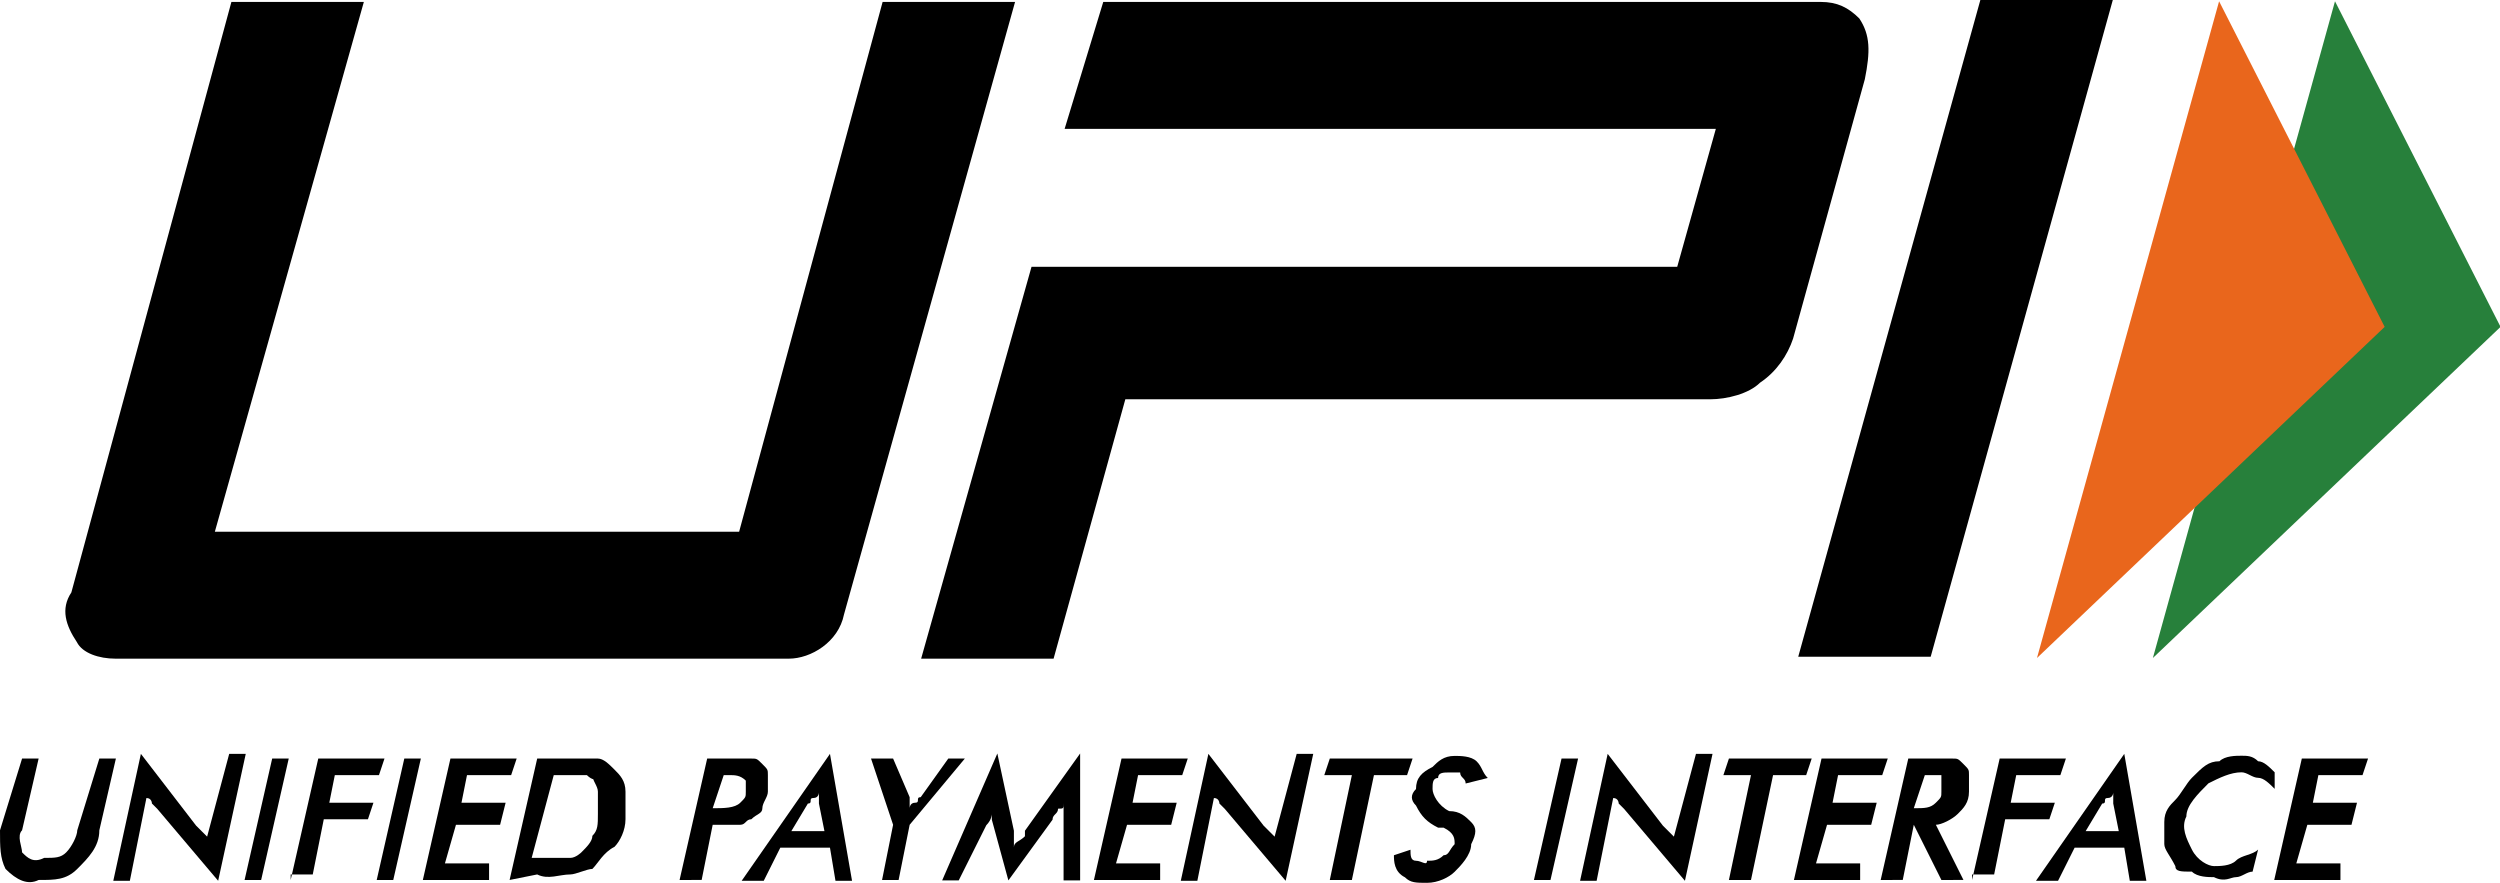 <?xml version="1.0" encoding="utf-8"?>
<!-- Generator: Adobe Illustrator 28.0.0, SVG Export Plug-In . SVG Version: 6.00 Build 0)  -->
<svg version="1.1" id="Layer_1" xmlns="http://www.w3.org/2000/svg" xmlns:xlink="http://www.w3.org/1999/xlink" x="0px" y="0px"
	 viewBox="0 0 45.3 16" style="enable-background:new 0 0 45.3 16;" xml:space="preserve">
<style type="text/css">
	.st0{fill:#27803B;}
	.st1{fill:#E9661C;}
</style>
<g id="upi" transform="translate(19983.703 11631.841)">
	<g id="g30" transform="translate(-19983.703 -11618.096)">
		<path id="path32" d="M0.4,0h0.3L0.4,1.3c-0.1,0.1,0,0.3,0,0.4c0.1,0.1,0.2,0.2,0.4,0.1c0.2,0,0.3,0,0.4-0.1
			c0.1-0.1,0.2-0.3,0.2-0.4L1.8,0h0.3L1.8,1.3c0,0.3-0.2,0.5-0.4,0.7C1.2,2.2,1,2.2,0.7,2.2C0.5,2.3,0.3,2.2,0.1,2
			C0,1.8,0,1.6,0,1.3L0.4,0z"/>
	</g>
	<g id="g34" transform="translate(-19981.65 -11618.181)">
		<path id="path36" d="M0,2.3L0.5,0l1,1.3c0,0,0.1,0.1,0.1,0.1s0.1,0.1,0.1,0.1l0.4-1.5h0.3L1.9,2.3L0.8,1c0,0-0.1-0.1-0.1-0.1
			c0,0,0-0.1-0.1-0.1L0.3,2.3H0z"/>
	</g>
	<g id="g38" transform="translate(-19979.271 -11618.096)">
		<path id="path40" d="M0,2.2L0.5,0h0.3L0.3,2.2H0z"/>
	</g>
	<g id="g42" transform="translate(-19978.436 -11618.096)">
		<path id="path44" d="M0,2.2L0.5,0h1.2L1.6,0.3H0.8L0.7,0.8h0.8L1.4,1.1H0.6l-0.2,1H0z"/>
	</g>
	<g id="g46" transform="translate(-19976.877 -11618.096)">
		<path id="path48" d="M0,2.2L0.5,0h0.3L0.3,2.2H0z"/>
	</g>
	<g id="g50" transform="translate(-19976.041 -11618.096)">
		<path id="path52" d="M0,2.2L0.5,0h1.2L1.6,0.3H0.8L0.7,0.8h0.8L1.4,1.2H0.6L0.4,1.9h0.8L1.2,2.2L0,2.2z"/>
	</g>
	<g id="g54" transform="translate(-19974.469 -11618.096)">
		<path id="path56" d="M0.4,1.8h0.3c0.1,0,0.2,0,0.4,0c0.1,0,0.2-0.1,0.2-0.1c0.1-0.1,0.2-0.2,0.2-0.3c0.1-0.1,0.1-0.2,0.1-0.4
			c0-0.1,0-0.2,0-0.4c0-0.1-0.1-0.2-0.1-0.3C1.6,0.4,1.5,0.4,1.4,0.3c-0.1,0-0.3,0-0.4,0H0.8L0.4,1.8z M0,2.2L0.5,0H1
			c0.2,0,0.4,0,0.6,0c0.1,0,0.2,0.1,0.3,0.2C2,0.3,2.1,0.4,2.1,0.6c0,0.2,0,0.3,0,0.5c0,0.2-0.1,0.4-0.2,0.5C1.7,1.7,1.6,1.9,1.5,2
			C1.4,2,1.2,2.1,1.1,2.1c-0.2,0-0.4,0.1-0.6,0L0,2.2L0,2.2z"/>
	</g>
	<g id="g58" transform="translate(-19971.389 -11618.096)">
		<path id="path60" d="M0.6,0.9L0.6,0.9c0.2,0,0.4,0,0.5-0.1c0.1-0.1,0.1-0.1,0.1-0.2c0-0.1,0-0.2,0-0.2C1.1,0.3,1,0.3,0.9,0.3H0.8
			L0.6,0.9z M0.6,1.2l-0.2,1H0L0.5,0H1c0.1,0,0.2,0,0.3,0c0.1,0,0.1,0,0.2,0.1c0.1,0.1,0.1,0.1,0.1,0.2c0,0.1,0,0.2,0,0.3
			c0,0.1-0.1,0.2-0.1,0.3C1.5,1,1.4,1,1.3,1.1c-0.1,0-0.1,0.1-0.2,0.1c-0.1,0-0.2,0-0.3,0L0.6,1.2L0.6,1.2z"/>
	</g>
	<g id="g62" transform="translate(-19970.264 -11618.181)">
		<path id="path64" d="M0.9,1.4h0.6L1.4,0.9c0,0,0-0.1,0-0.1s0-0.1,0-0.1c0,0,0,0.1-0.1,0.1s0,0.1-0.1,0.1L0.9,1.4z M1.7,2.3
			L1.6,1.7H0.7L0.4,2.3H0L1.6,0L2,2.3H1.7z"/>
	</g>
	<g id="g66" transform="translate(-19967.92 -11618.096)">
		<path id="path68" d="M0.2,2.2l0.2-1L0,0h0.4l0.3,0.7c0,0,0,0,0,0.1s0,0.1,0,0.1c0,0,0-0.1,0.1-0.1s0-0.1,0.1-0.1L1.4,0h0.3l-1,1.2
			l-0.2,1H0.2z"/>
	</g>
	<g id="g70" transform="translate(-19966.631 -11618.188)">
		<path id="path72" d="M2.2,1.2c0,0,0-0.1,0-0.1c0-0.1,0-0.1,0-0.2c0,0.1,0,0.1-0.1,0.1c0,0.1-0.1,0.1-0.1,0.2L1.2,2.3L0.9,1.2
			c0,0,0-0.1,0-0.1c0,0,0-0.1,0-0.1c0,0,0,0.1,0,0.1c0,0,0,0.1-0.1,0.2L0.3,2.3H0L1,0l0.3,1.4c0,0,0,0.1,0,0.1s0,0.1,0,0.2
			c0-0.1,0.1-0.1,0.2-0.2l0-0.1L2.5,0l0,2.3H2.2L2.2,1.2z"/>
	</g>
	<g id="g74" transform="translate(-19963.881 -11618.096)">
		<path id="path76" d="M0,2.2L0.5,0h1.2L1.6,0.3H0.8L0.7,0.8h0.8L1.4,1.2H0.6L0.4,1.9h0.8L1.2,2.2L0,2.2z"/>
	</g>
	<g id="g78" transform="translate(-19962.307 -11618.181)">
		<path id="path80" d="M0,2.3L0.5,0l1,1.3c0,0,0.1,0.1,0.1,0.1s0.1,0.1,0.1,0.1l0.4-1.5h0.3L1.9,2.3L0.8,1c0,0-0.1-0.1-0.1-0.1
			c0,0,0-0.1-0.1-0.1L0.3,2.3H0z"/>
	</g>
	<g id="g82" transform="translate(-19959.707 -11618.096)">
		<path id="path84" d="M0.9,0.3L0.5,2.2H0.1l0.4-1.9H0L0.1,0h1.5L1.5,0.3L0.9,0.3z"/>
	</g>
	<g id="g86" transform="translate(-19958.445 -11618.144)">
		<path id="path88" d="M0,1.8l0.3-0.1c0,0.1,0,0.2,0.1,0.2C0.5,1.9,0.6,2,0.6,1.9c0.1,0,0.2,0,0.3-0.1C1,1.8,1,1.7,1.1,1.6
			c0-0.1,0-0.2-0.2-0.3l-0.1,0C0.6,1.2,0.5,1.1,0.4,0.9c-0.1-0.1-0.1-0.2,0-0.3c0-0.2,0.1-0.3,0.3-0.4C0.8,0.1,0.9,0,1.1,0
			c0.1,0,0.3,0,0.4,0.1c0.1,0.1,0.1,0.2,0.2,0.3L1.3,0.5c0-0.1-0.1-0.1-0.1-0.2c0,0-0.1,0-0.2,0c-0.1,0-0.2,0-0.2,0.1
			c-0.1,0-0.1,0.1-0.1,0.2c0,0.1,0.1,0.3,0.3,0.4l0,0C1.2,1,1.3,1.1,1.4,1.2c0.1,0.1,0.1,0.2,0,0.4c0,0.2-0.2,0.4-0.3,0.5
			C1,2.2,0.8,2.3,0.6,2.3c-0.2,0-0.3,0-0.4-0.1C0,2.1,0,1.9,0,1.8"/>
	</g>
	<g id="g90" transform="translate(-19955.908 -11618.096)">
		<path id="path92" d="M0,2.2L0.5,0h0.3L0.3,2.2H0z"/>
	</g>
	<g id="g94" transform="translate(-19955.072 -11618.181)">
		<path id="path96" d="M0,2.3L0.5,0l1,1.3c0,0,0.1,0.1,0.1,0.1s0.1,0.1,0.1,0.1l0.4-1.5h0.3L1.9,2.3L0.8,1c0,0-0.1-0.1-0.1-0.1
			c0,0,0-0.1-0.1-0.1L0.3,2.3H0z"/>
	</g>
	<g id="g98" transform="translate(-19952.475 -11618.096)">
		<path id="path100" d="M0.9,0.3L0.5,2.2H0.1l0.4-1.9H0L0.1,0h1.5L1.5,0.3L0.9,0.3z"/>
	</g>
	<g id="g102" transform="translate(-19951.197 -11618.096)">
		<path id="path104" d="M0,2.2L0.5,0h1.2L1.6,0.3H0.8L0.7,0.8h0.8L1.4,1.2H0.6L0.4,1.9h0.8L1.2,2.2L0,2.2z"/>
	</g>
	<g id="g106" transform="translate(-19949.625 -11618.096)">
		<path id="path108" d="M0.6,0.9L0.6,0.9c0.2,0,0.3,0,0.4-0.1c0.1-0.1,0.1-0.1,0.1-0.2c0-0.1,0-0.2,0-0.3C1.1,0.3,1,0.3,0.8,0.3H0.8
			L0.6,0.9z M0.6,1.2l-0.2,1H0L0.5,0H1c0.1,0,0.2,0,0.3,0c0.1,0,0.1,0,0.2,0.1c0.1,0.1,0.1,0.1,0.1,0.2c0,0.1,0,0.2,0,0.3
			c0,0.2-0.1,0.3-0.2,0.4C1.3,1.1,1.1,1.2,1,1.2l0.5,1H1.1L0.6,1.2L0.6,1.2z"/>
	</g>
	<g id="g110" transform="translate(-19947.969 -11618.096)">
		<path id="path112" d="M0,2.2L0.5,0h1.2L1.6,0.3H0.8L0.7,0.8h0.8L1.4,1.1H0.6l-0.2,1H0z"/>
	</g>
	<g id="g114" transform="translate(-19946.811 -11618.181)">
		<path id="path116" d="M0.9,1.4h0.6L1.4,0.9c0,0,0-0.1,0-0.1c0,0,0-0.1,0-0.1c0,0,0,0.1-0.1,0.1s0,0.1-0.1,0.1L0.9,1.4z M1.7,2.3
			L1.6,1.7H0.7L0.4,2.3H0L1.6,0L2,2.3H1.7z"/>
	</g>
	<g id="g118" transform="translate(-19944.486 -11618.147)">
		<path id="path120" d="M2,0.6C1.9,0.5,1.8,0.4,1.7,0.4c-0.1,0-0.2-0.1-0.3-0.1c-0.2,0-0.4,0.1-0.6,0.2C0.6,0.7,0.4,0.9,0.4,1.1
			c-0.1,0.2,0,0.4,0.1,0.6C0.6,1.9,0.8,2,0.9,2c0.1,0,0.3,0,0.4-0.1c0.1-0.1,0.3-0.1,0.4-0.2L1.6,2.1C1.5,2.1,1.4,2.2,1.3,2.2
			c-0.1,0-0.2,0.1-0.4,0c-0.1,0-0.3,0-0.4-0.1C0.3,2.1,0.2,2.1,0.2,2C0.1,1.8,0,1.7,0,1.6c0-0.1,0-0.3,0-0.4c0-0.2,0.1-0.3,0.2-0.4
			c0.1-0.1,0.2-0.3,0.3-0.4C0.7,0.2,0.8,0.1,1,0.1C1.1,0,1.3,0,1.4,0c0.1,0,0.2,0,0.3,0.1c0.1,0,0.2,0.1,0.3,0.2L2,0.6z"/>
	</g>
	<g id="g122" transform="translate(-19942.494 -11618.096)">
		<path id="path124" d="M0,2.2L0.5,0h1.2L1.6,0.3H0.8L0.7,0.8h0.8L1.4,1.2H0.6L0.4,1.9h0.8L1.2,2.2L0,2.2z"/>
	</g>
	<g id="g126" transform="translate(-19951.119 -11631.841)">
		<path id="path128" d="M2.4,11.9H0L3.3,0h2.4L2.4,11.9z"/>
	</g>
	<g id="g130" transform="translate(-19967.012 -11631.806)">
		<path id="path132" d="M17,0.3C16.8,0.1,16.6,0,16.3,0h-13L2.6,2.3h11.8l-0.7,2.5H4.3v0H2l-2,7.1h2.4l1.3-4.7h10.6
			c0.3,0,0.7-0.1,0.9-0.3c0.3-0.2,0.5-0.5,0.6-0.8l1.3-4.7C17.2,0.9,17.2,0.6,17,0.3"/>
	</g>
	<g id="g134" transform="translate(-19982.51 -11631.806)">
		<path id="path136" d="M14.1,11.1c-0.1,0.5-0.6,0.8-1,0.8H0.9c-0.3,0-0.6-0.1-0.7-0.3C0,11.3-0.1,11,0.1,10.7L3,0h2.4L2.7,9.6h9.5
			L14.8,0h2.4L14.1,11.1z"/>
	</g>
	<g id="g138" transform="translate(-19944.693 -11631.818)">
		<path id="path140" class="st0" d="M3.3,0l3,5.9L0,11.9L3.3,0z"/>
	</g>
	<g id="g142" transform="translate(-19946.793 -11631.818)">
		<path id="path144" class="st1" d="M3.3,0l3,5.9L0,11.9L3.3,0z"/>
	</g>
</g>
</svg>
